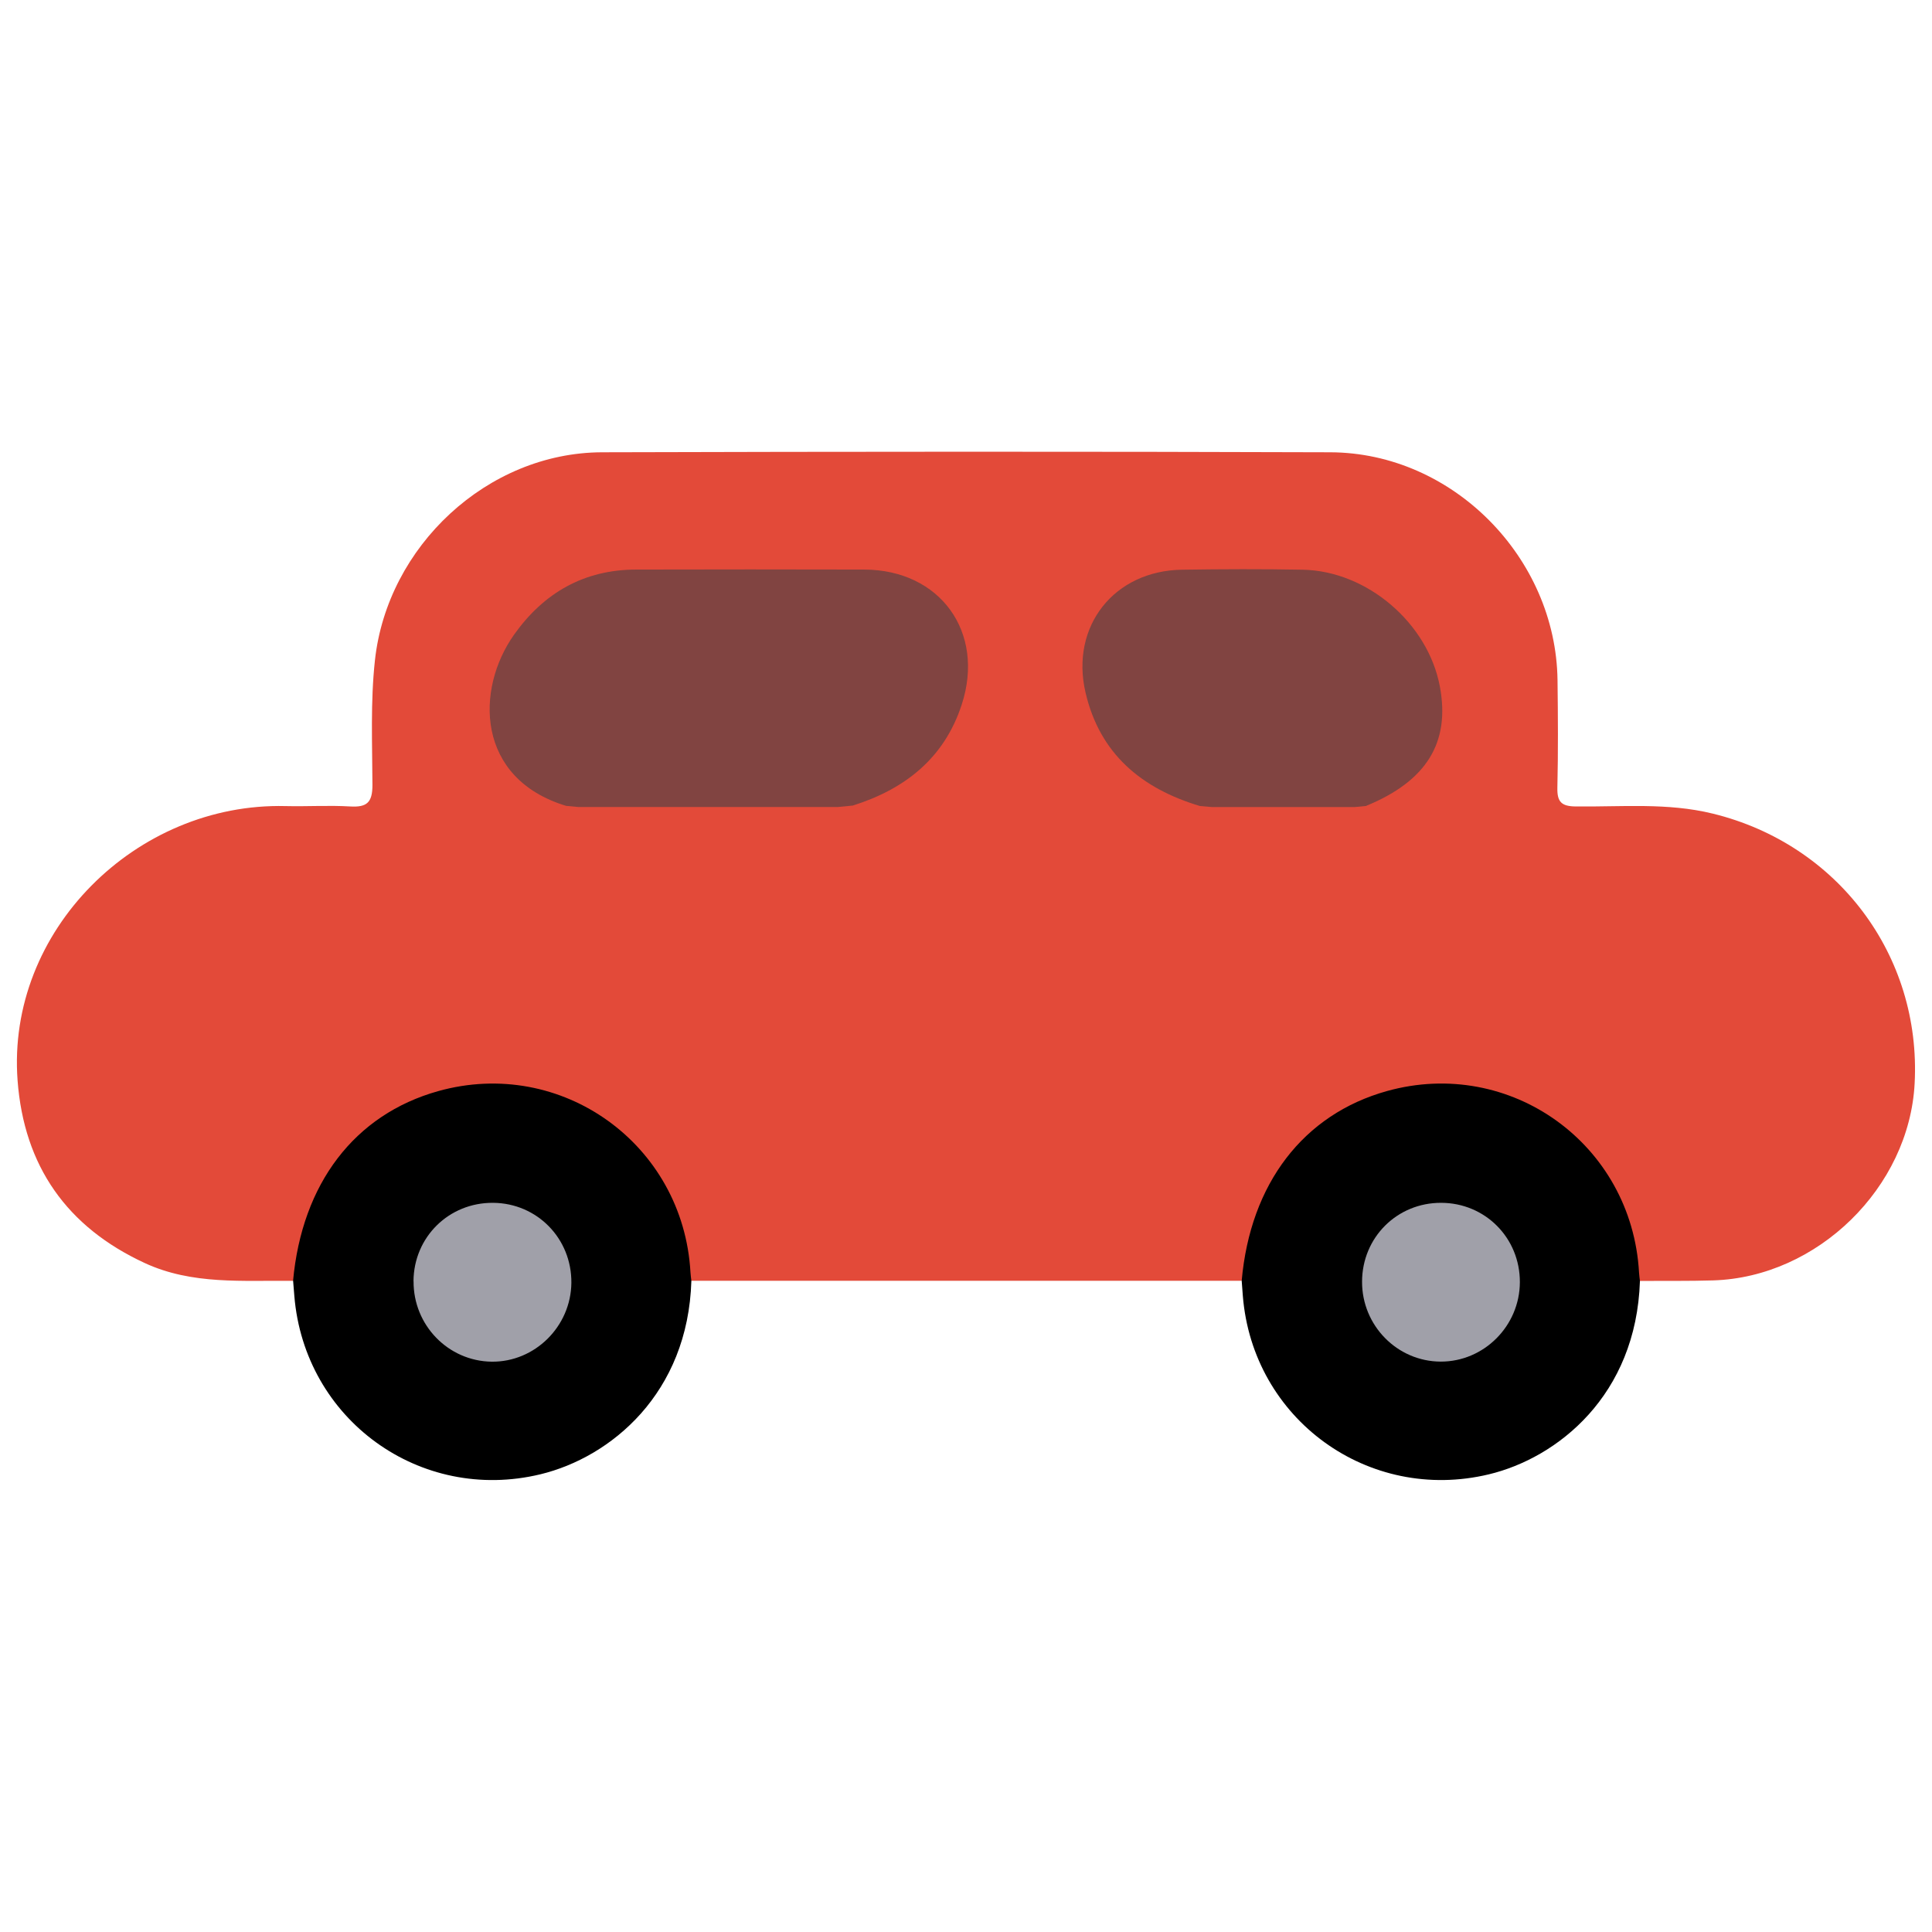 <?xml version="1.0" encoding="UTF-8"?>
<svg id="Layer_1" data-name="Layer 1" xmlns="http://www.w3.org/2000/svg" viewBox="0 0 256 256">
  <defs>
    <style>
      .cls-1 {
        fill: #3f3f46;
      }

      .cls-1, .cls-2, .cls-3, .cls-4 {
        stroke-width: 0px;
      }

      .cls-3 {
        fill: #e34a39;
      }

      .cls-4 {
        fill: #a0a0a9;
      }

      .cls-5 {
        opacity: .6;
      }
    </style>
  </defs>
  <path class="cls-3" d="m164.53,169.71c-24.31,0-48.62,0-72.93,0-1.06-.67-.89-1.82-1.06-2.82-2.19-13.08-11.46-22.01-24.6-22.47-12-.42-22.56,7.29-25.58,20.23-.4,1.71-.13,3.65-1.53,5.07-6.64-.08-13.36.55-19.65-2.36-10.33-4.78-16-12.86-16.85-24.19-1.49-19.84,15.72-36.85,35.51-36.36,2.85.07,5.72-.12,8.56.05,2.2.13,2.95-.51,2.95-2.83-.02-5.51-.27-11.01.33-16.53,1.64-15.12,14.9-27.52,30.08-27.57,32.17-.09,64.35-.11,96.52,0,16.2.06,29.89,13.94,30.1,30.19.06,4.76.09,9.52-.02,14.28-.04,1.86.55,2.44,2.43,2.46,6.06.07,12.15-.53,18.17.95,16.54,4.05,27.63,18.79,26.74,35.75-.72,13.79-12.87,25.68-26.7,26.1-3.23.1-6.47.05-9.71.07-1.07-.67-.89-1.82-1.06-2.81-2.17-13.07-11.41-22-24.58-22.5-12.1-.45-22.74,7.41-25.66,20.48-.36,1.62-.09,3.47-1.47,4.79Z"/>
  <path class="cls-2" d="m38.83,169.74c1.18-12.92,8.16-22.06,19.23-25.16,16.34-4.57,32.47,7.02,33.43,24,.02.38.08.75.12,1.13-.44,14.94-10.69,23.39-20,25.64-15.95,3.85-31.27-7.26-32.61-23.64-.05-.66-.11-1.32-.16-1.98Z"/>
  <path class="cls-2" d="m164.53,169.71c1.14-12.87,8.17-22.05,19.25-25.14,16.35-4.55,32.44,7.03,33.4,24.04.02.38.08.75.12,1.13-.49,15.18-10.95,23.45-20.03,25.62-15.95,3.82-31.29-7.31-32.59-23.67-.05-.66-.1-1.32-.15-1.99Z"/>
  <path class="cls-4" d="m54.79,169.76c.04-5.85,4.7-10.43,10.56-10.38,5.83.05,10.41,4.74,10.36,10.6-.06,5.79-4.85,10.52-10.57,10.45-5.76-.08-10.38-4.84-10.34-10.66Z"/>
  <path class="cls-4" d="m180.48,169.83c.01-5.86,4.64-10.47,10.48-10.45,5.84.01,10.45,4.66,10.43,10.52-.02,5.79-4.76,10.54-10.5,10.52-5.75-.02-10.43-4.78-10.41-10.59Z"/>
  <g class="cls-5">
    <path class="cls-1" d="m110.94,106.94c.69-.07,1.37-.13,2.06-.2,0,0,0,0,0,0,6.92-2.18,12.12-6.28,14.43-13.37,3.14-9.61-2.86-17.87-12.92-17.9-10.07-.03-20.14-.02-30.21,0-6.9.01-12.23,3.07-16.17,8.61-5.15,7.24-5.08,19.07,6.88,22.7.53.05,1.06.1,1.58.15,0,0,0,0,0,0,0,0,0,0,0,0,11.45,0,22.9,0,34.35,0,0,0,0,0,0,0h0Z"/>
    <path class="cls-1" d="m181.05,106.77c7.98-3.28,11.13-8.39,9.74-15.8-1.57-8.39-9.63-15.32-18.18-15.48-5.33-.1-10.66-.08-15.99,0-8.99.13-14.81,7.48-12.79,16.24,1.88,8.15,7.42,12.75,15.16,15.07.53.05,1.06.09,1.59.14h0s0,0,0,0c6.3,0,12.61,0,18.91,0,.52-.05,1.04-.1,1.56-.15,0,0,0,0,0,0Z"/>
  </g>
</svg>